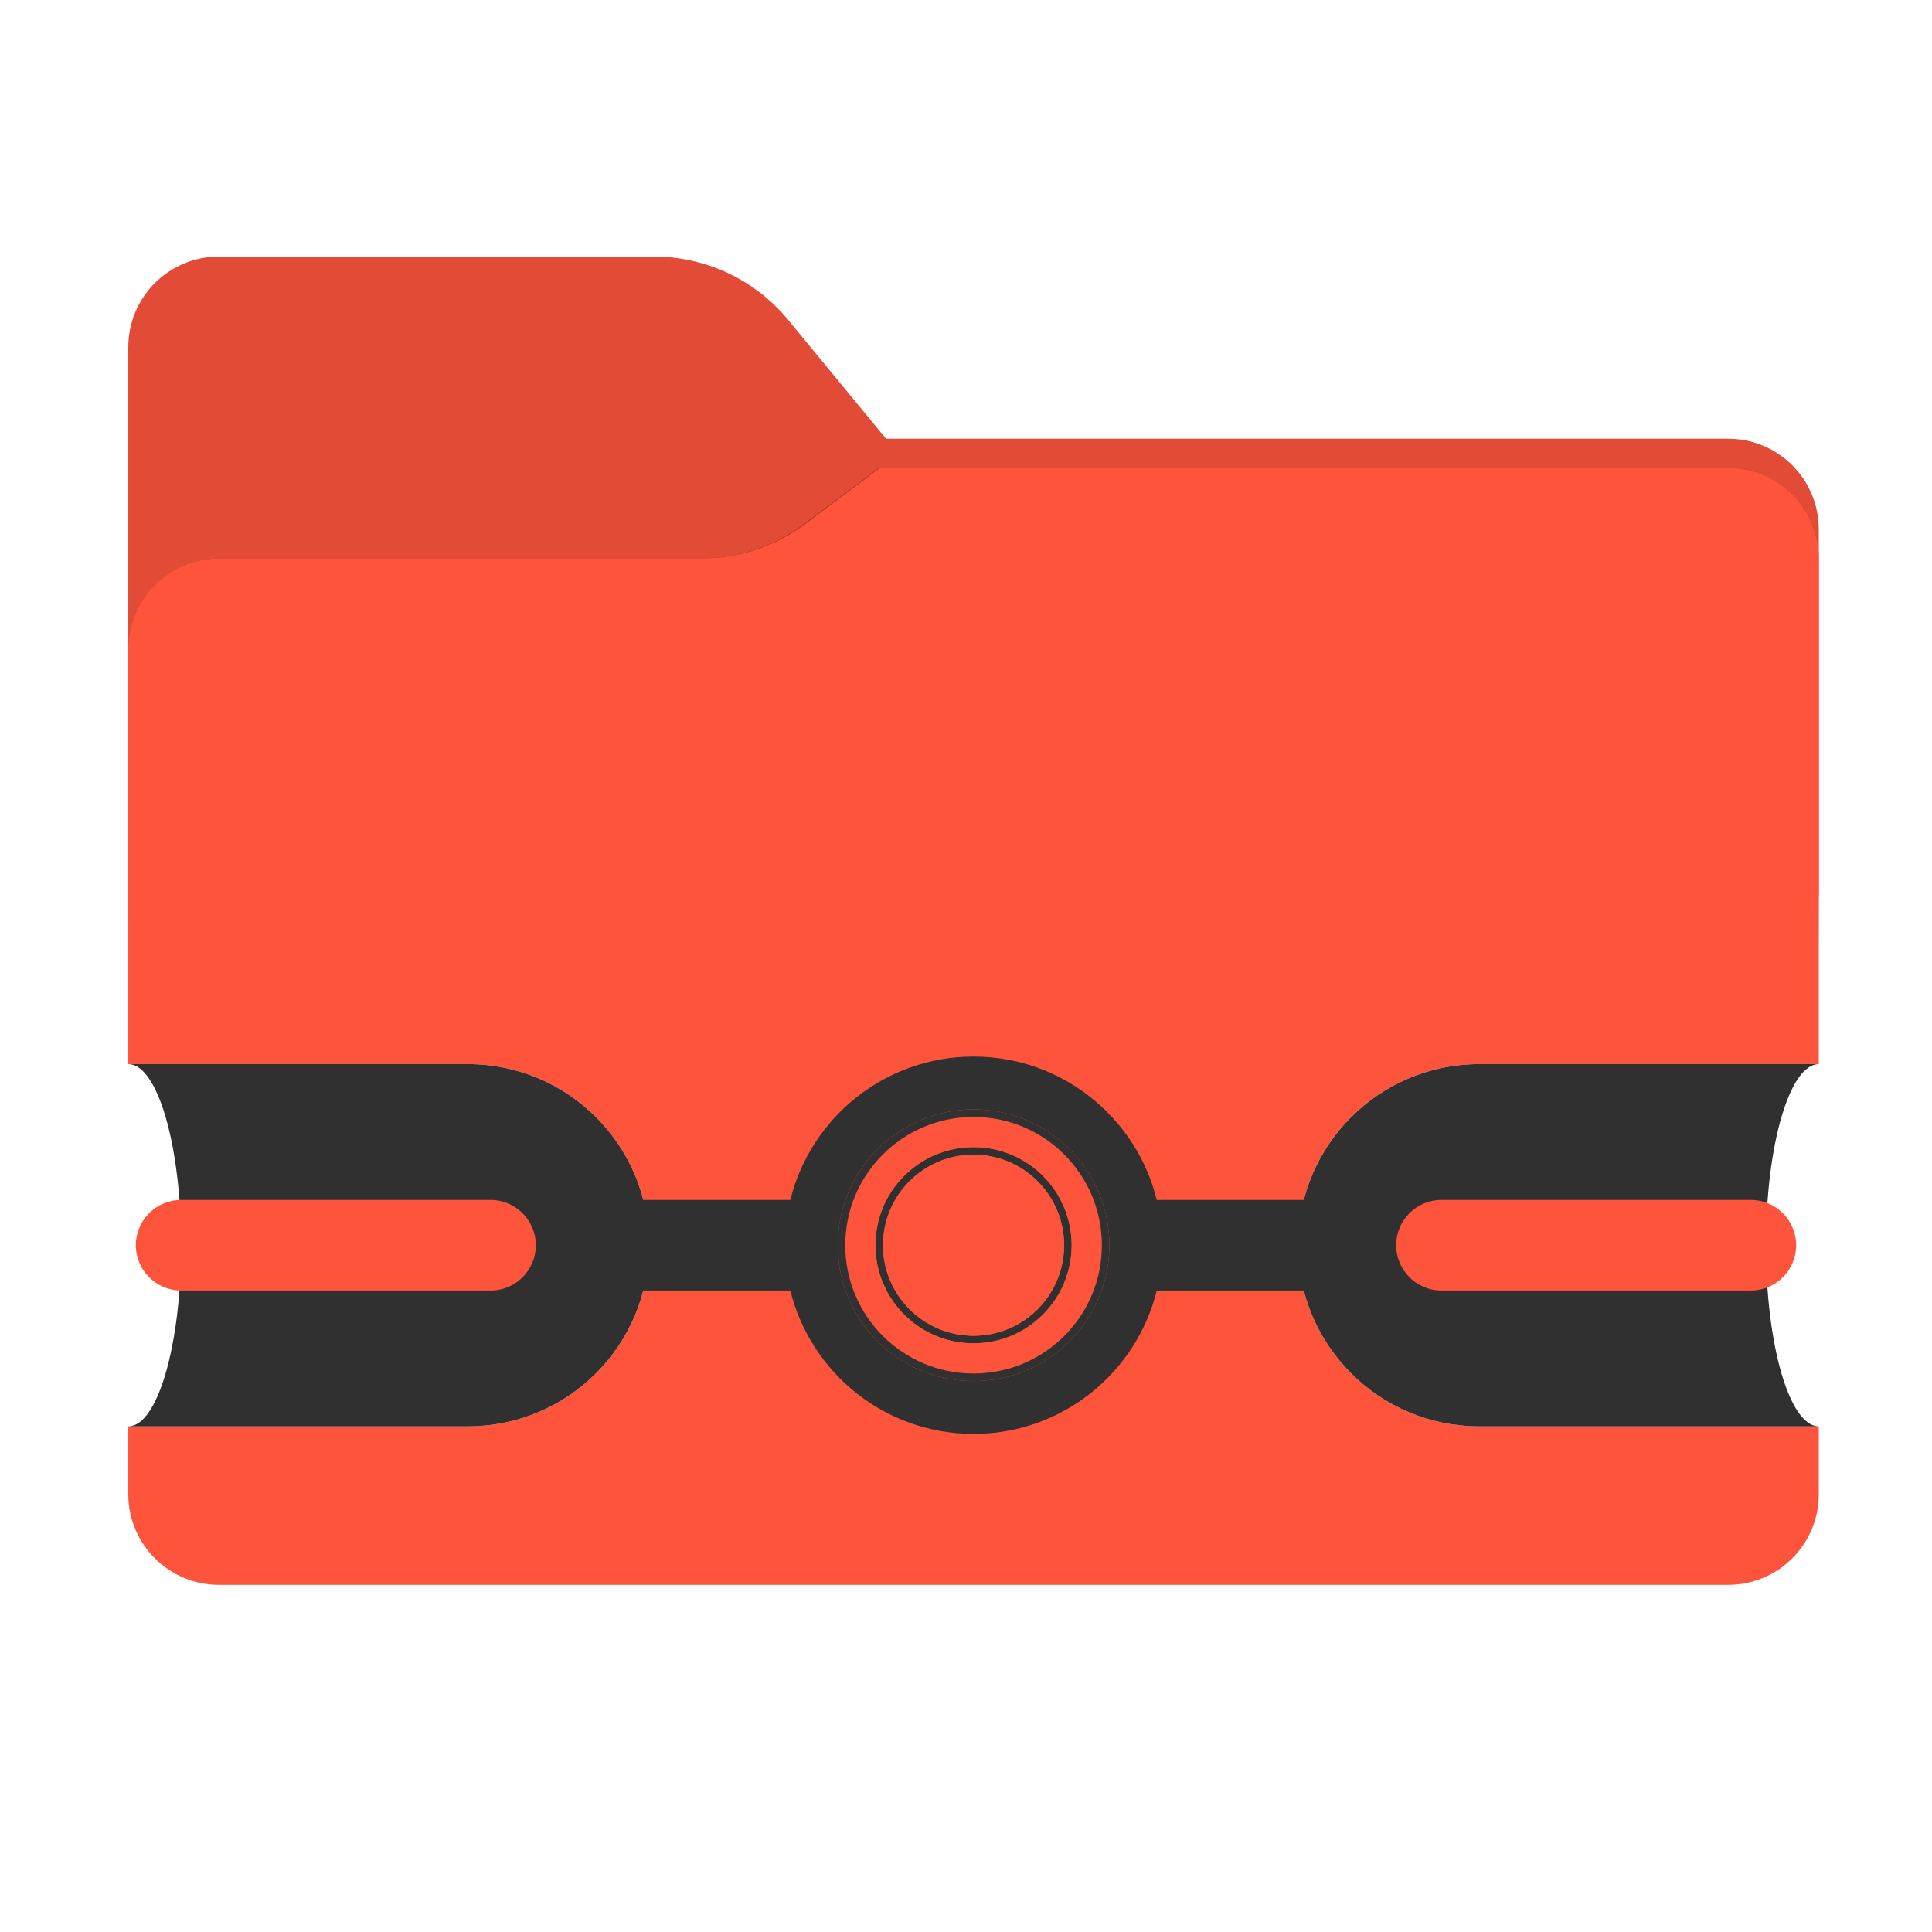 <svg width="256" height="256" viewBox="0 0 256 256" fill="none" xmlns="http://www.w3.org/2000/svg">
<path fill-rule="evenodd" clip-rule="evenodd" d="M104.425 42.378C100.056 37.073 93.544 34 86.671 34H29C22.373 34 17 39.373 17 46V58.137V68.2V118C17 124.627 22.373 130 29 130H229C235.627 130 241 124.627 241 118V70.137C241 63.51 235.627 58.137 229 58.137H117.404L104.425 42.378Z" fill="#E24C36"/>
<mask id="mask0_1942_32919" style="mask-type:alpha" maskUnits="userSpaceOnUse" x="17" y="34" width="224" height="98">
<path fill-rule="evenodd" clip-rule="evenodd" d="M104.425 42.378C100.056 37.073 93.544 34 86.671 34H29C22.373 34 17 39.373 17 46V58.137V68.2V120C17 126.627 22.373 132 29 132H229C235.627 132 241 126.627 241 120V70.137C241 63.51 235.627 58.137 229 58.137H117.404L104.425 42.378Z" fill="url(#paint0_linear_1942_32919)"/>
</mask>
<g mask="url(#mask0_1942_32919)">
<g style="mix-blend-mode:multiply" filter="url(#filter0_f_1942_32919)">
<path fill-rule="evenodd" clip-rule="evenodd" d="M92.789 74C97.764 74 102.605 72.387 106.586 69.402L116.459 62H229C235.627 62 241 67.373 241 74V108V160C241 166.627 235.627 172 229 172H29C22.373 172 17 166.627 17 160L17 108V86C17 79.373 22.373 74 29 74H87H92.789Z" fill="black" fill-opacity="0.3"/>
</g>
</g>
<g filter="url(#filter1_ii_1942_32919)">
<path fill-rule="evenodd" clip-rule="evenodd" d="M106.76 69.387C102.775 72.381 97.926 74 92.942 74H29C22.373 74 17 79.373 17 86V141H62C75.255 141 86 151.745 86 165C86 178.255 75.255 189 62 189H17V198C17 204.627 22.373 210 29 210H229C235.627 210 241 204.627 241 198V189H196C182.745 189 172 178.255 172 165C172 151.745 182.745 141 196 141H241V74C241 67.373 235.627 62 229 62H116.59L106.76 69.387Z" fill="#FF543C"/>
</g>
<path d="M17 141C20.866 141 24 151.745 24 165C24 178.255 20.866 189 17 189H62C75.255 189 86 178.255 86 165C86 151.745 75.255 141 62 141H17Z" fill="#303030"/>
<path d="M241 189C237.134 189 234 178.255 234 165C234 151.745 237.134 141 241 141H196C182.745 141 172 151.745 172 165C172 178.255 182.745 189 196 189H241Z" fill="#303030"/>
<path d="M18 165C18 161.686 20.686 159 24 159H65C68.314 159 71 161.686 71 165C71 168.314 68.314 171 65 171H24C20.686 171 18 168.314 18 165Z" fill="#FF543C"/>
<path d="M185 165C185 161.686 187.686 159 191 159H232C235.314 159 238 161.686 238 165C238 168.314 235.314 171 232 171H191C187.686 171 185 168.314 185 165Z" fill="#FF543C"/>
<path fill-rule="evenodd" clip-rule="evenodd" d="M153.275 171C150.588 181.908 140.738 190 129 190C117.262 190 107.412 181.908 104.725 171H74V159H104.725C107.412 148.092 117.262 140 129 140C140.738 140 150.588 148.092 153.275 159H182V171H153.275ZM129 183C138.941 183 147 174.941 147 165C147 155.059 138.941 147 129 147C119.059 147 111 155.059 111 165C111 174.941 119.059 183 129 183Z" fill="#303030"/>
<path fill-rule="evenodd" clip-rule="evenodd" d="M129 178C136.18 178 142 172.18 142 165C142 157.82 136.18 152 129 152C121.82 152 116 157.82 116 165C116 172.18 121.82 178 129 178ZM141 165C141 171.627 135.627 177 129 177C122.373 177 117 171.627 117 165C117 158.373 122.373 153 129 153C135.627 153 141 158.373 141 165Z" fill="#303030"/>
<path fill-rule="evenodd" clip-rule="evenodd" d="M146 165C146 174.389 138.389 182 129 182C119.611 182 112 174.389 112 165C112 155.611 119.611 148 129 148C138.389 148 146 155.611 146 165ZM142 165C142 172.18 136.18 178 129 178C121.82 178 116 172.18 116 165C116 157.82 121.82 152 129 152C136.18 152 142 157.82 142 165Z" fill="#FF543C"/>
<path d="M129 177C135.627 177 141 171.627 141 165C141 158.373 135.627 153 129 153C122.373 153 117 158.373 117 165C117 171.627 122.373 177 129 177Z" fill="#FF543C"/>
<path fill-rule="evenodd" clip-rule="evenodd" d="M147 165C147 174.941 138.941 183 129 183C119.059 183 111 174.941 111 165C111 155.059 119.059 147 129 147C138.941 147 147 155.059 147 165ZM129 182C138.389 182 146 174.389 146 165C146 155.611 138.389 148 129 148C119.611 148 112 155.611 112 165C112 174.389 119.611 182 129 182Z" fill="#313131"/>
<defs>
<filter id="filter0_f_1942_32919" x="-20" y="25" width="298" height="184" filterUnits="userSpaceOnUse" color-interpolation-filters="sRGB">
<feFlood flood-opacity="0" result="BackgroundImageFix"/>
<feBlend mode="normal" in="SourceGraphic" in2="BackgroundImageFix" result="shape"/>
<feGaussianBlur stdDeviation="18.5" result="effect1_foregroundBlur_1942_32919"/>
</filter>
<filter id="filter1_ii_1942_32919" x="17" y="62" width="224" height="148" filterUnits="userSpaceOnUse" color-interpolation-filters="sRGB">
<feFlood flood-opacity="0" result="BackgroundImageFix"/>
<feBlend mode="normal" in="SourceGraphic" in2="BackgroundImageFix" result="shape"/>
<feColorMatrix in="SourceAlpha" type="matrix" values="0 0 0 0 0 0 0 0 0 0 0 0 0 0 0 0 0 0 127 0" result="hardAlpha"/>
<feOffset dy="4"/>
<feComposite in2="hardAlpha" operator="arithmetic" k2="-1" k3="1"/>
<feColorMatrix type="matrix" values="0 0 0 0 1 0 0 0 0 1 0 0 0 0 1 0 0 0 0.25 0"/>
<feBlend mode="normal" in2="shape" result="effect1_innerShadow_1942_32919"/>
<feColorMatrix in="SourceAlpha" type="matrix" values="0 0 0 0 0 0 0 0 0 0 0 0 0 0 0 0 0 0 127 0" result="hardAlpha"/>
<feOffset dy="-4"/>
<feComposite in2="hardAlpha" operator="arithmetic" k2="-1" k3="1"/>
<feColorMatrix type="matrix" values="0 0 0 0 0 0 0 0 0 0 0 0 0 0 0 0 0 0 0.25 0"/>
<feBlend mode="normal" in2="effect1_innerShadow_1942_32919" result="effect2_innerShadow_1942_32919"/>
</filter>
<linearGradient id="paint0_linear_1942_32919" x1="17" y1="34" x2="138.119" y2="204.909" gradientUnits="userSpaceOnUse">
<stop stop-color="#05815D"/>
<stop offset="1" stop-color="#0C575F"/>
</linearGradient>
</defs>
</svg>
